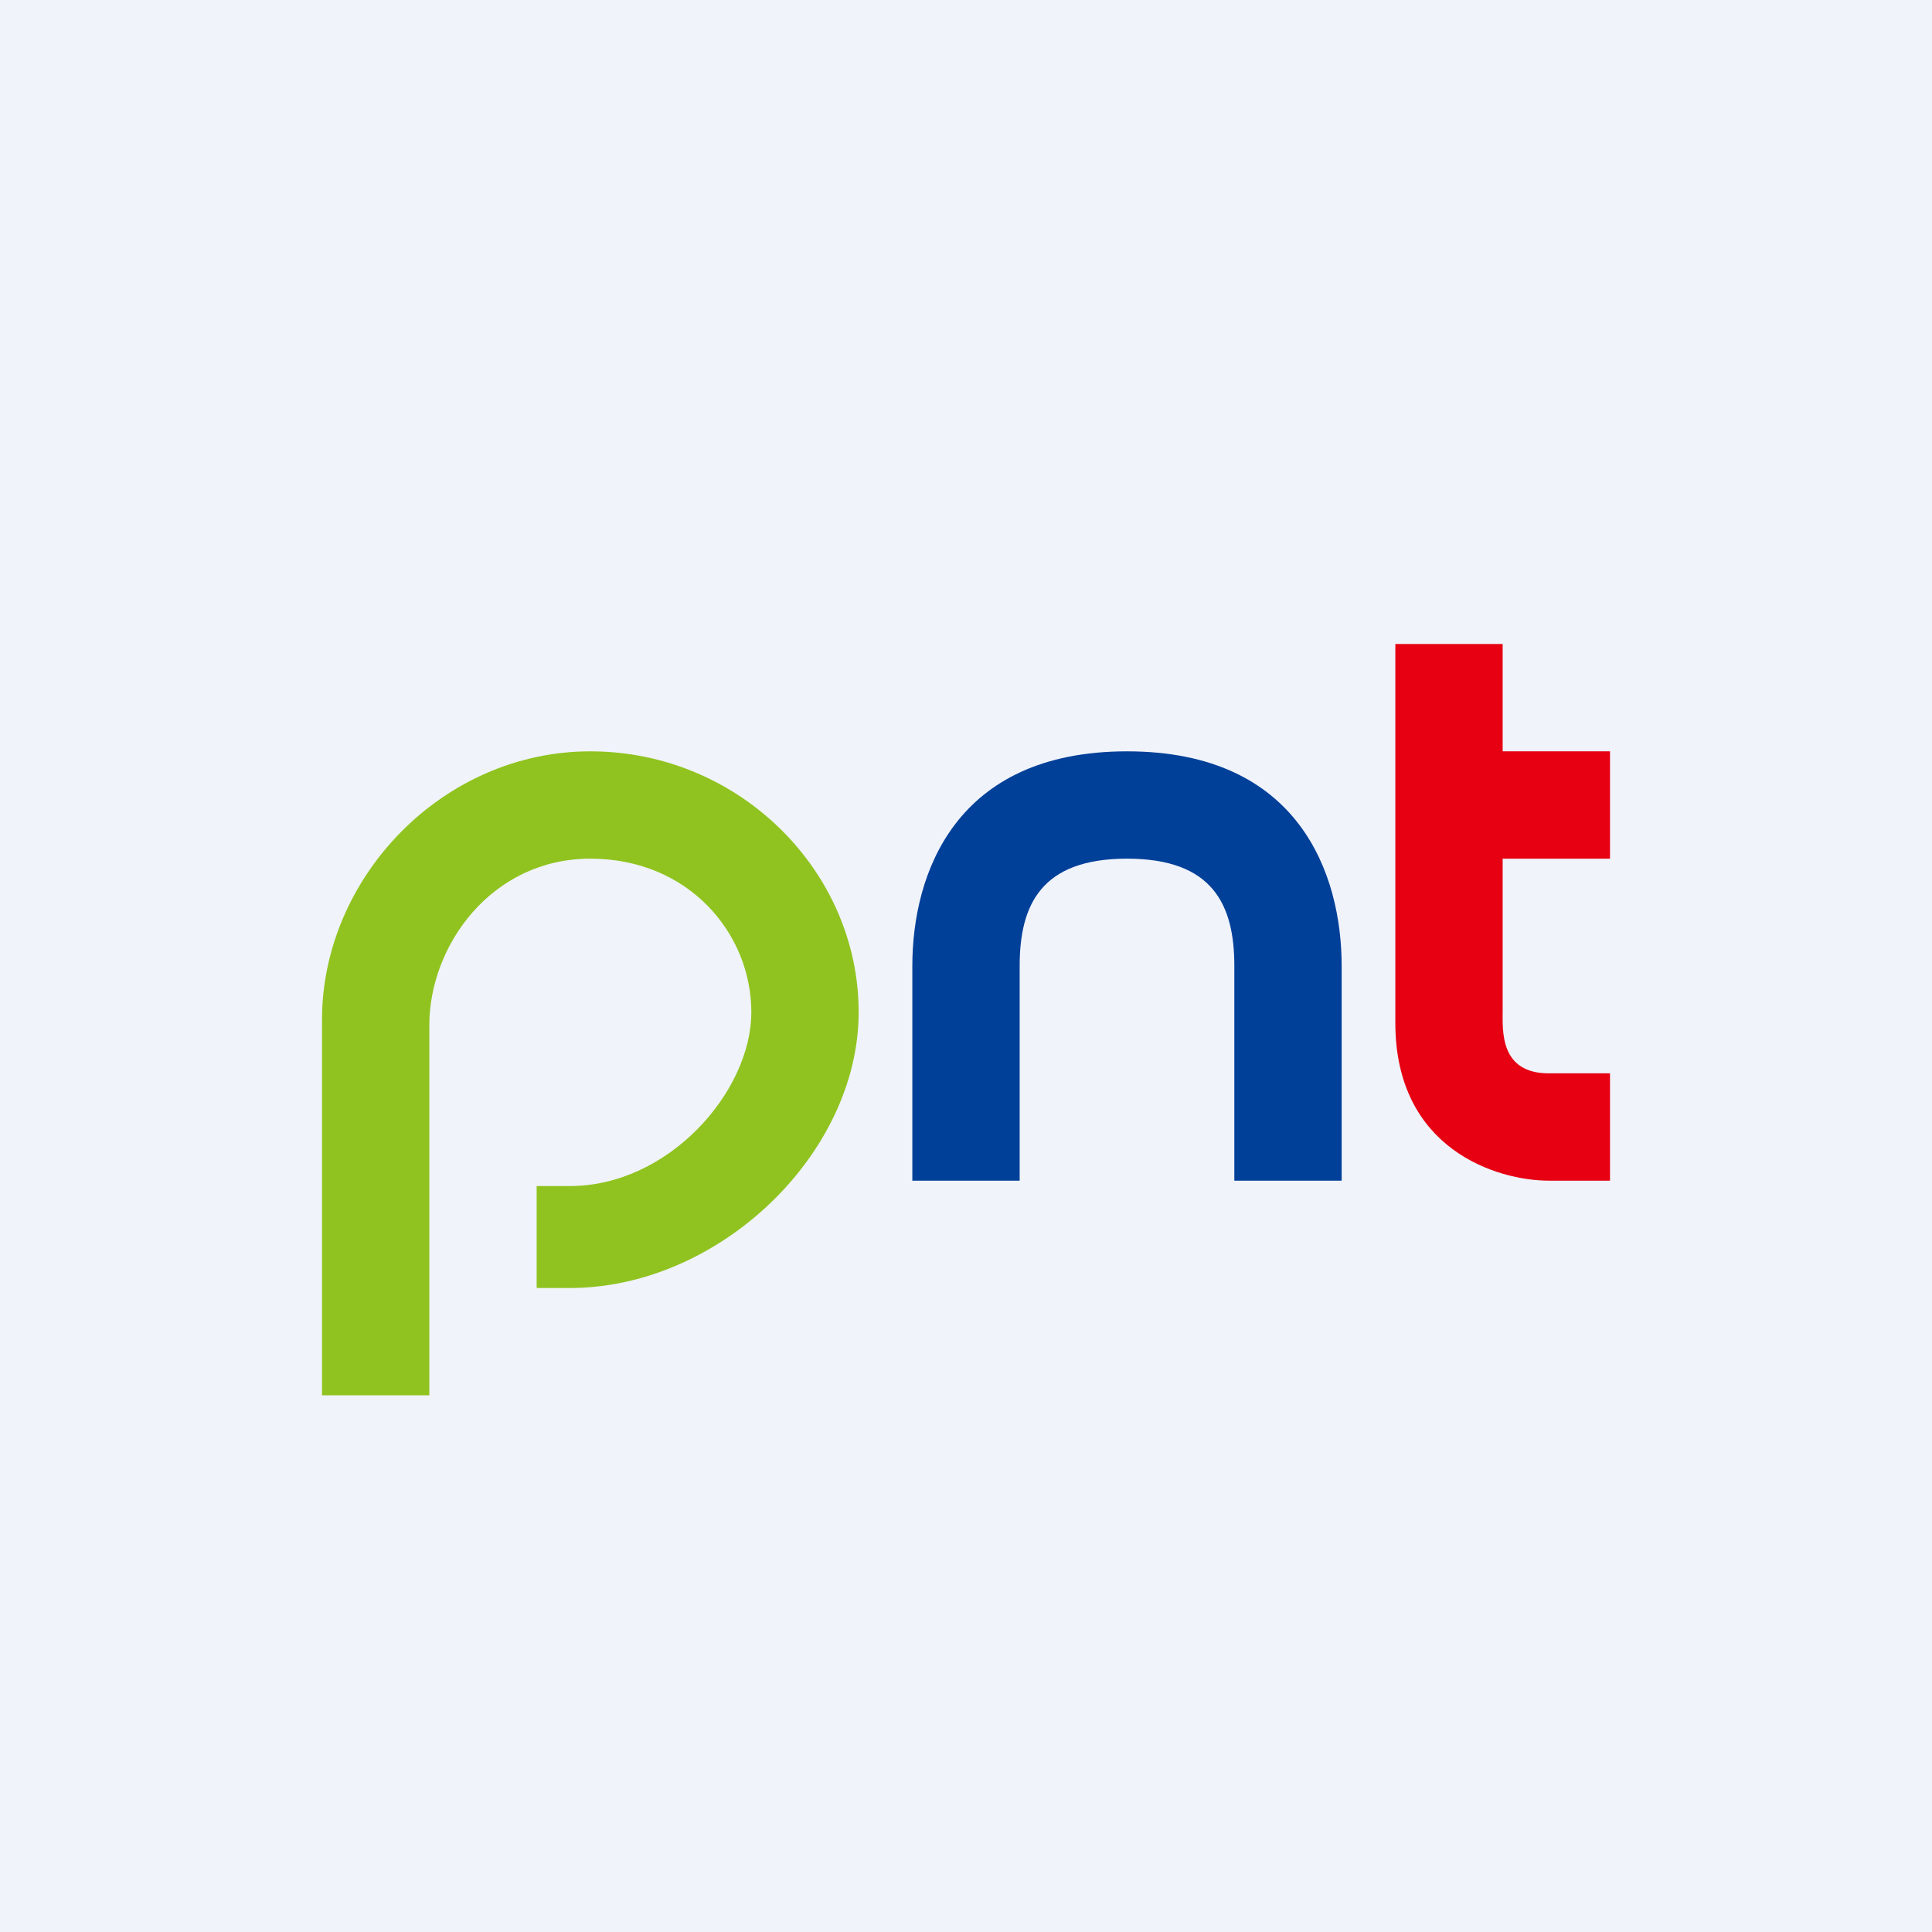 <!-- by TradingView --><svg width="18" height="18" viewBox="0 0 18 18" xmlns="http://www.w3.org/2000/svg"><path fill="#F0F3FA" d="M0 0h18v18H0z"/><path d="M14 6h-1v3.53c0 1.18.95 1.47 1.43 1.47H15v-1h-.57c-.46 0-.43-.4-.43-.59V8h1V7h-1V6Z" fill="#E60012"/><path d="M9.5 11h-1V9c0-.86.4-2 2-2s2 1.14 2 2v2h-1V9c0-.57-.2-1-1-1s-1 .43-1 1v2Z" fill="#014099"/><path d="M5.31 11.05c.92 0 1.69-.88 1.69-1.62C7 8.7 6.42 8 5.5 8S4 8.81 4 9.55V13H3V9.5C3 8.18 4.12 7 5.5 7S8 8.11 8 9.43 6.7 12 5.31 12H5v-.95h.31Z" fill="#90C31F"/></svg>